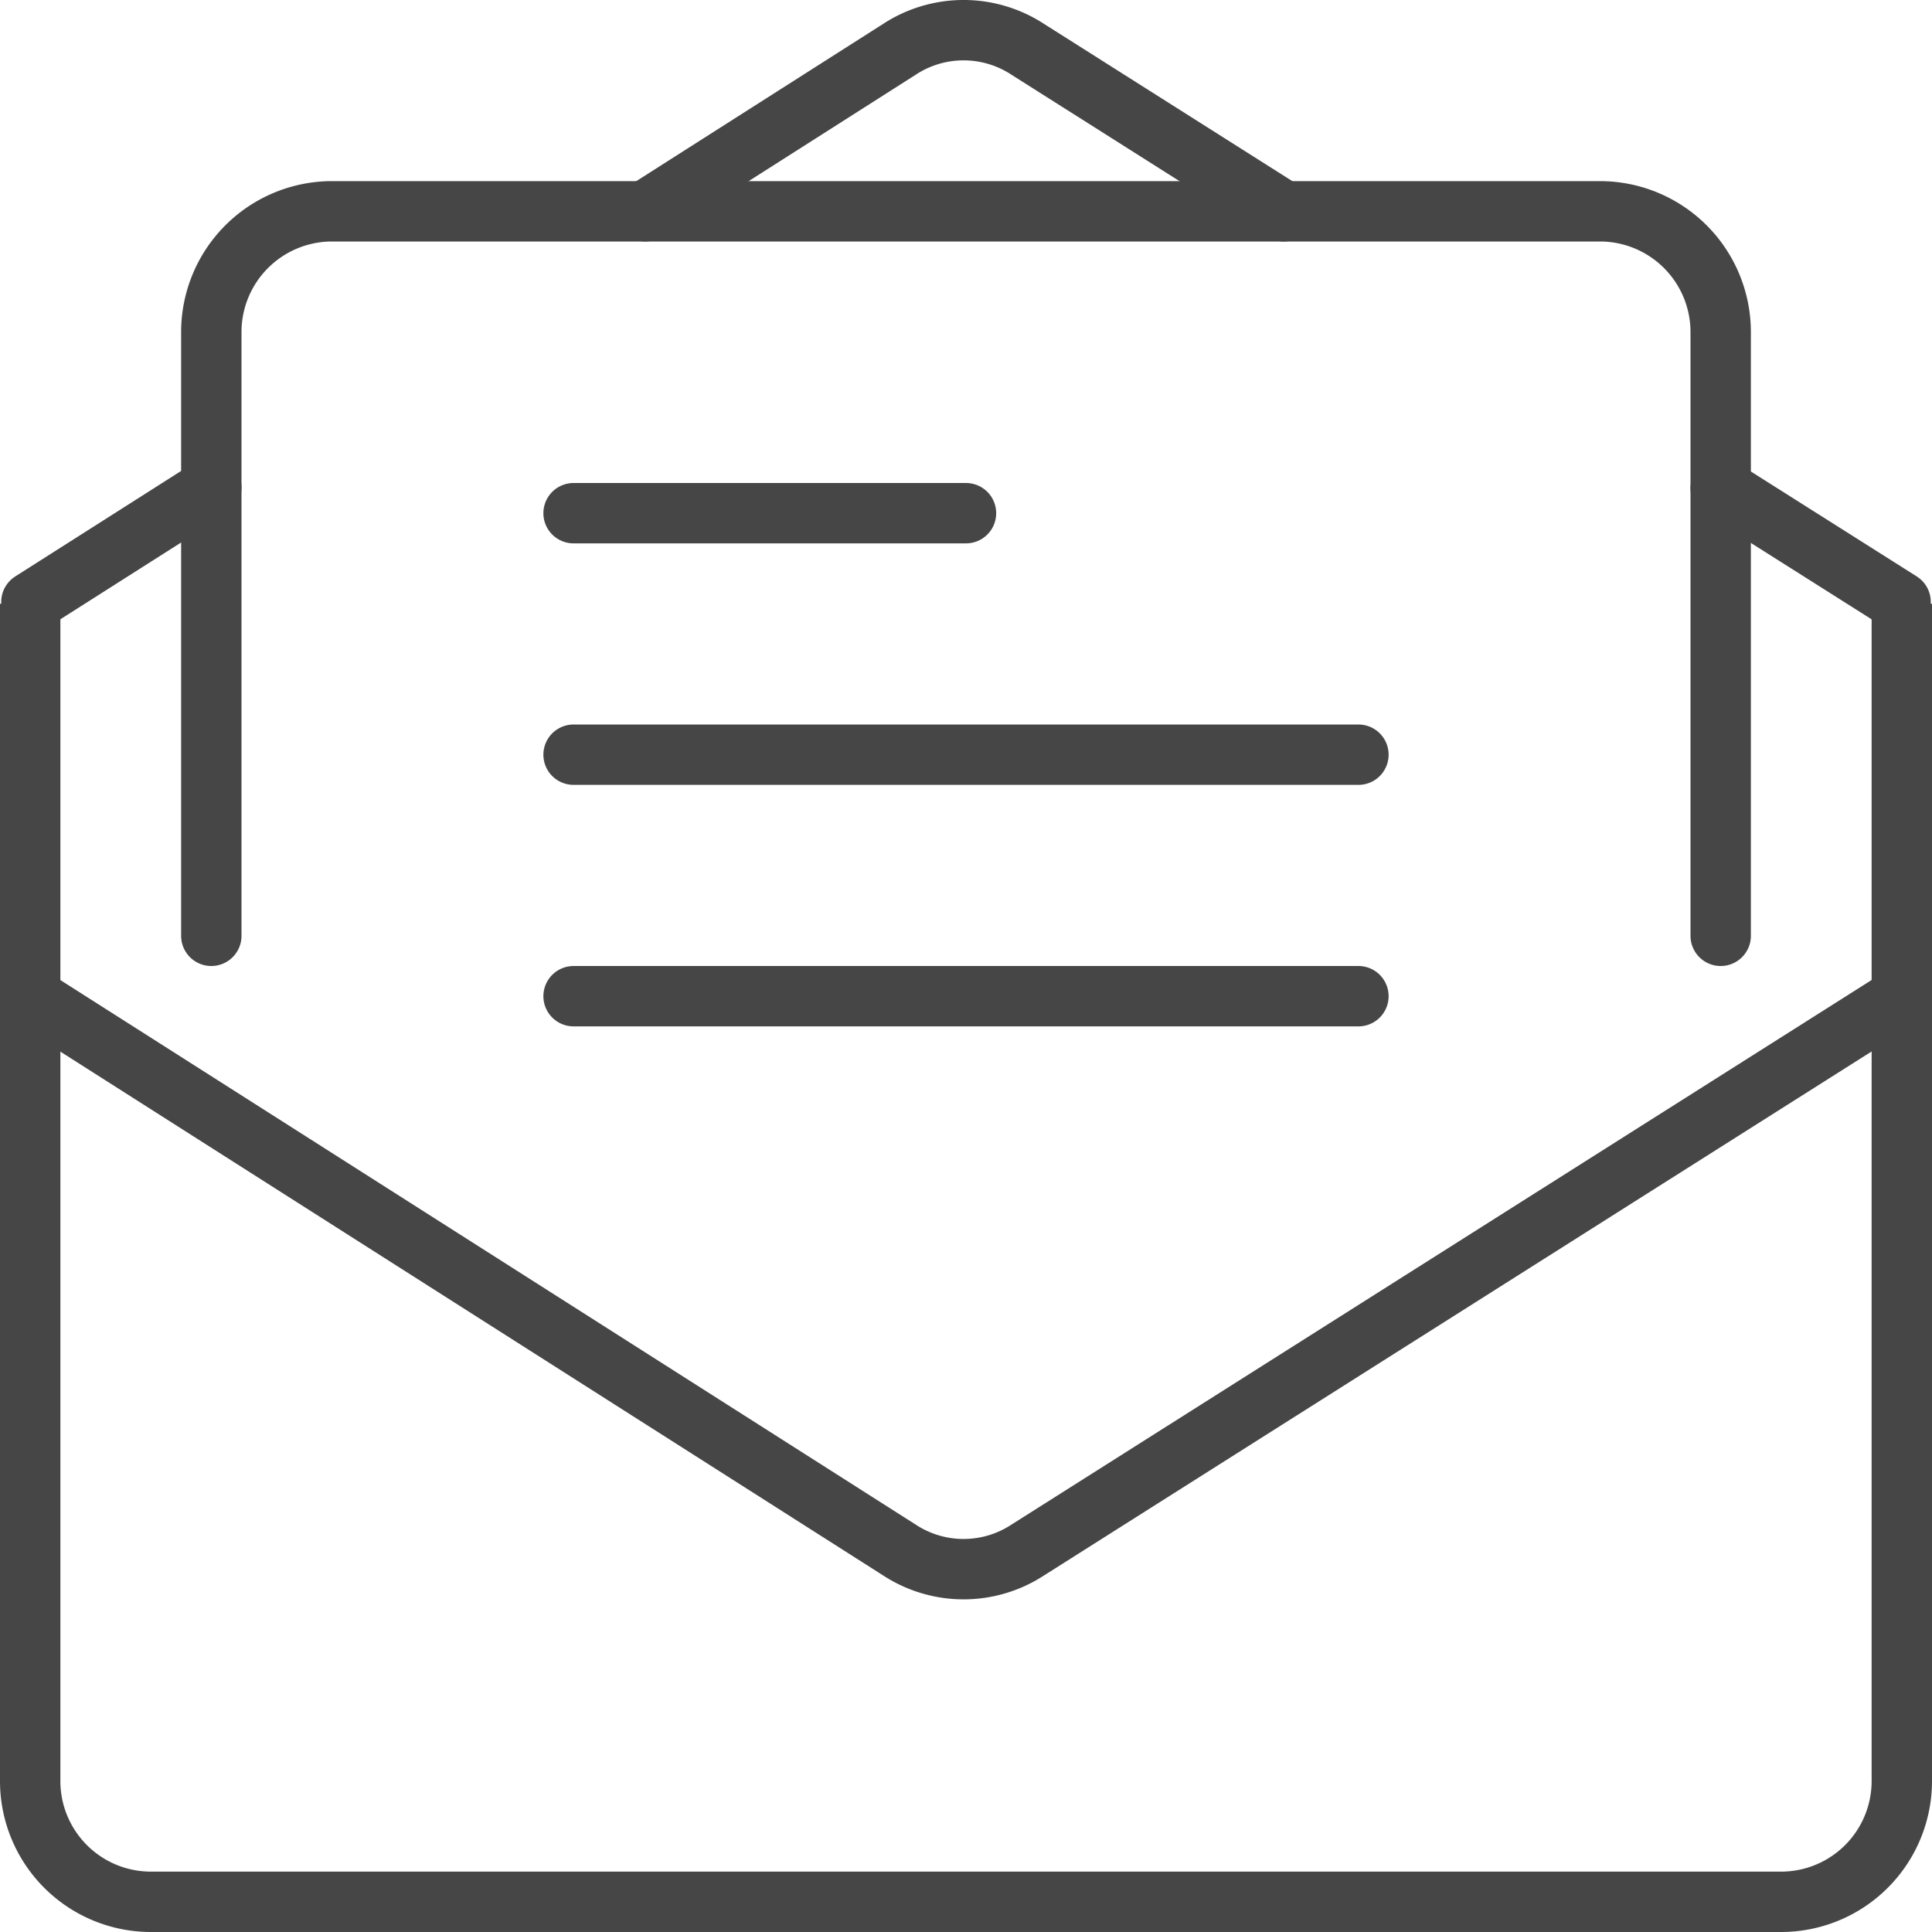 <svg id="圖層_1" data-name="圖層 1" xmlns="http://www.w3.org/2000/svg" viewBox="0 0 64 64"><defs><style>.cls-1,.cls-2{fill:none;stroke:#464646;stroke-linejoin:round;stroke-width:2px;}.cls-2{stroke-linecap:round;}</style></defs><g id="letter"><path class="cls-1" d="M417.25,284.44v39a4,4,0,0,1-4,4h-54a4,4,0,0,1-4-4v-39" transform="translate(-354.25 -264.44)"/><line class="cls-2" x1="7" y1="16.15" x2="1.04" y2="19.94"/><path class="cls-2" d="M396.77,271.44l-8.48-5.37a3.88,3.88,0,0,0-4.24,0l-8.43,5.37" transform="translate(-354.25 -264.44)"/><line class="cls-2" x1="62.96" y1="19.94" x2="57" y2="16.17"/><path class="cls-2" d="M417.21,297.48l-28.92,18.31a3.88,3.88,0,0,1-4.24,0l-28.76-18.31" transform="translate(-354.25 -264.44)"/><path class="cls-2" d="M361.25,295.44v-20a4,4,0,0,1,4-4h42a4,4,0,0,1,4,4v20" transform="translate(-354.25 -264.44)"/><line class="cls-2" x1="19" y1="17" x2="32" y2="17"/><line class="cls-2" x1="19" y1="25" x2="45" y2="25"/><line class="cls-2" x1="19" y1="33" x2="45" y2="33"/></g></svg>